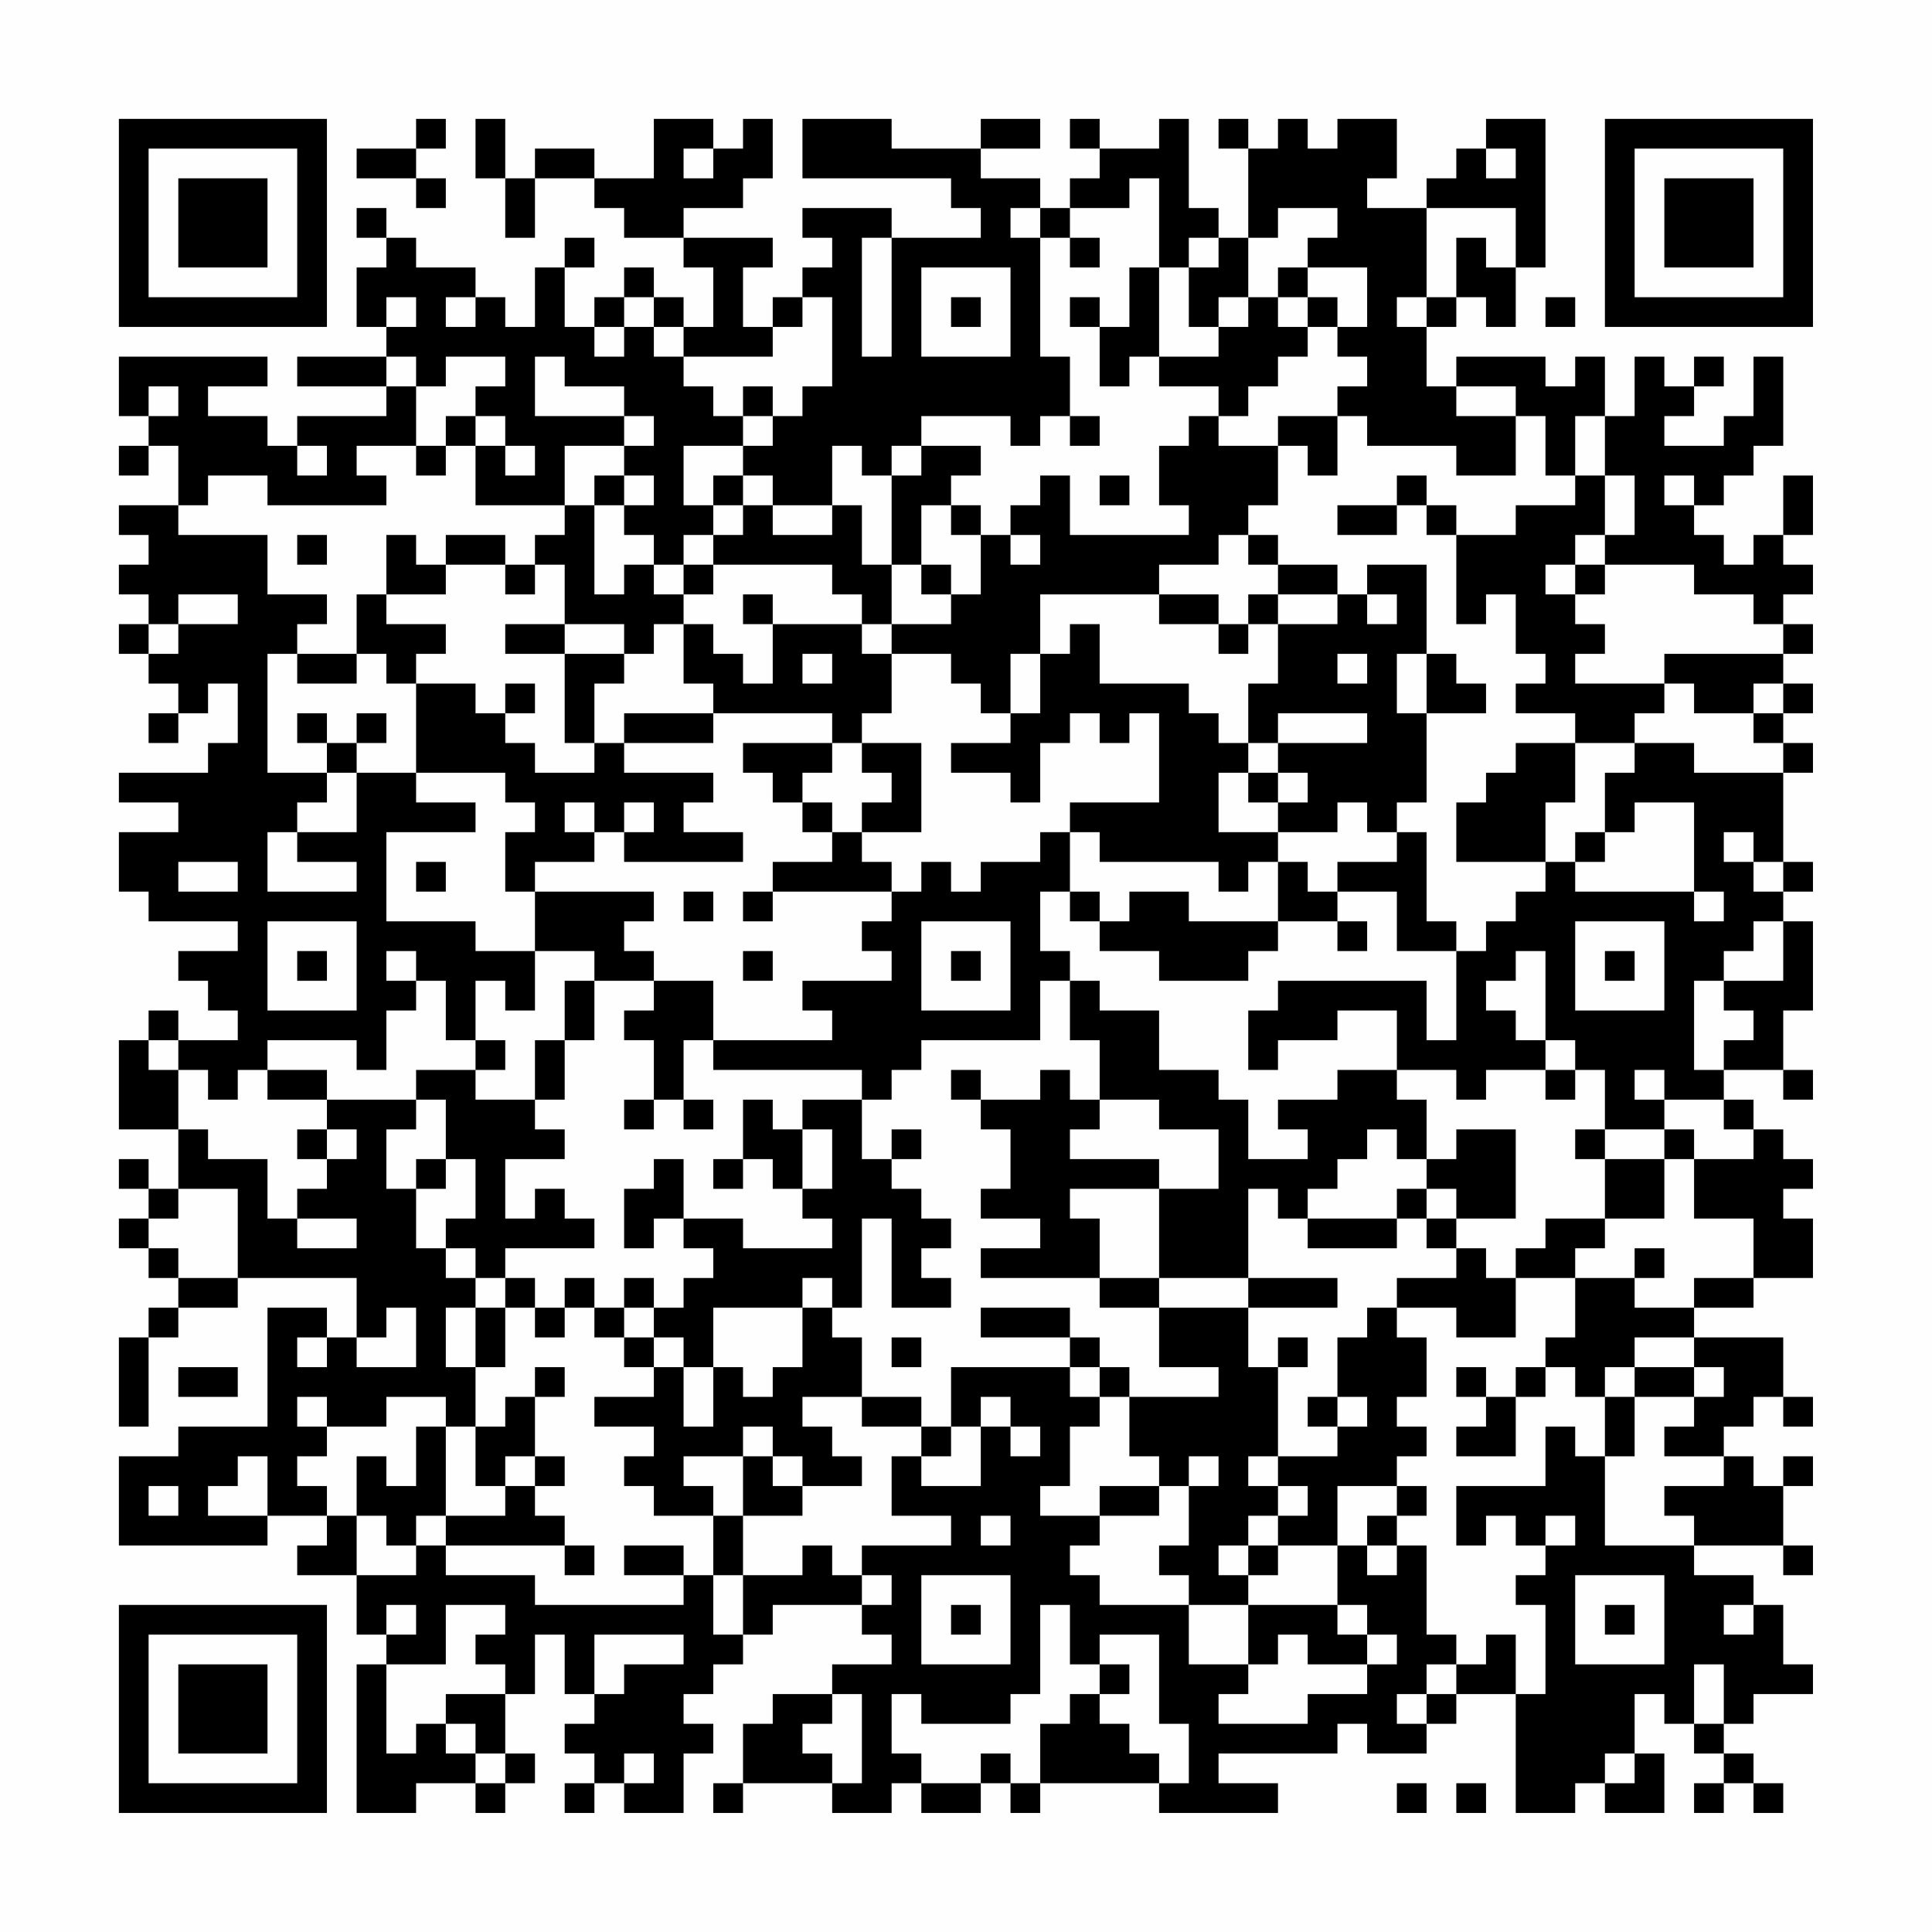 <?xml version="1.0" encoding="UTF-8"?>
<svg xmlns="http://www.w3.org/2000/svg" version="1.1" width="300" height="300" viewBox="0 0 300 300"><rect x="0" y="0" width="300" height="300" fill="#fefefe"/><g transform="scale(4.615)"><g transform="translate(4,4)"><path fill-rule="evenodd" d="M10 0L10 1L8 1L8 2L10 2L10 3L11 3L11 2L10 2L10 1L11 1L11 0ZM12 0L12 2L13 2L13 4L14 4L14 2L16 2L16 3L17 3L17 4L19 4L19 5L20 5L20 7L19 7L19 6L18 6L18 5L17 5L17 6L16 6L16 7L15 7L15 5L16 5L16 4L15 4L15 5L14 5L14 7L13 7L13 6L12 6L12 5L10 5L10 4L9 4L9 3L8 3L8 4L9 4L9 5L8 5L8 7L9 7L9 8L6 8L6 9L9 9L9 10L6 10L6 11L5 11L5 10L3 10L3 9L5 9L5 8L0 8L0 10L1 10L1 11L0 11L0 12L1 12L1 11L2 11L2 13L0 13L0 14L1 14L1 15L0 15L0 16L1 16L1 17L0 17L0 18L1 18L1 19L2 19L2 20L1 20L1 21L2 21L2 20L3 20L3 19L4 19L4 21L3 21L3 22L0 22L0 23L2 23L2 24L0 24L0 26L1 26L1 27L4 27L4 28L2 28L2 29L3 29L3 30L4 30L4 31L2 31L2 30L1 30L1 31L0 31L0 34L2 34L2 36L1 36L1 35L0 35L0 36L1 36L1 37L0 37L0 38L1 38L1 39L2 39L2 40L1 40L1 41L0 41L0 44L1 44L1 41L2 41L2 40L4 40L4 39L8 39L8 41L7 41L7 40L5 40L5 44L2 44L2 45L0 45L0 48L5 48L5 47L7 47L7 48L6 48L6 49L8 49L8 51L9 51L9 52L8 52L8 57L10 57L10 56L12 56L12 57L13 57L13 56L14 56L14 55L13 55L13 53L14 53L14 51L15 51L15 53L16 53L16 54L15 54L15 55L16 55L16 56L15 56L15 57L16 57L16 56L17 56L17 57L19 57L19 55L20 55L20 54L19 54L19 53L20 53L20 52L21 52L21 51L22 51L22 50L25 50L25 51L26 51L26 52L24 52L24 53L22 53L22 54L21 54L21 56L20 56L20 57L21 57L21 56L24 56L24 57L26 57L26 56L27 56L27 57L29 57L29 56L30 56L30 57L31 57L31 56L35 56L35 57L39 57L39 56L37 56L37 55L41 55L41 54L42 54L42 55L44 55L44 54L45 54L45 53L47 53L47 57L49 57L49 56L50 56L50 57L52 57L52 55L51 55L51 53L52 53L52 54L53 54L53 55L54 55L54 56L53 56L53 57L54 57L54 56L55 56L55 57L56 57L56 56L55 56L55 55L54 55L54 54L55 54L55 53L57 53L57 52L56 52L56 50L55 50L55 49L53 49L53 48L56 48L56 49L57 49L57 48L56 48L56 46L57 46L57 45L56 45L56 46L55 46L55 45L54 45L54 44L55 44L55 43L56 43L56 44L57 44L57 43L56 43L56 41L53 41L53 40L55 40L55 39L57 39L57 37L56 37L56 36L57 36L57 35L56 35L56 34L55 34L55 33L54 33L54 32L56 32L56 33L57 33L57 32L56 32L56 30L57 30L57 27L56 27L56 26L57 26L57 25L56 25L56 22L57 22L57 21L56 21L56 20L57 20L57 19L56 19L56 18L57 18L57 17L56 17L56 16L57 16L57 15L56 15L56 14L57 14L57 12L56 12L56 14L55 14L55 15L54 15L54 14L53 14L53 13L54 13L54 12L55 12L55 11L56 11L56 8L55 8L55 10L54 10L54 11L52 11L52 10L53 10L53 9L54 9L54 8L53 8L53 9L52 9L52 8L51 8L51 10L50 10L50 8L49 8L49 9L48 9L48 8L45 8L45 9L44 9L44 7L45 7L45 6L46 6L46 7L47 7L47 5L48 5L48 0L46 0L46 1L45 1L45 2L44 2L44 3L42 3L42 2L43 2L43 0L41 0L41 1L40 1L40 0L39 0L39 1L38 1L38 0L37 0L37 1L38 1L38 4L37 4L37 3L36 3L36 0L35 0L35 1L33 1L33 0L32 0L32 1L33 1L33 2L32 2L32 3L31 3L31 2L29 2L29 1L31 1L31 0L29 0L29 1L26 1L26 0L23 0L23 2L28 2L28 3L29 3L29 4L26 4L26 3L23 3L23 4L24 4L24 5L23 5L23 6L22 6L22 7L21 7L21 5L22 5L22 4L19 4L19 3L21 3L21 2L22 2L22 0L21 0L21 1L20 1L20 0L18 0L18 2L16 2L16 1L14 1L14 2L13 2L13 0ZM19 1L19 2L20 2L20 1ZM46 1L46 2L47 2L47 1ZM34 2L34 3L32 3L32 4L31 4L31 3L30 3L30 4L31 4L31 8L32 8L32 10L31 10L31 11L30 11L30 10L27 10L27 11L26 11L26 12L25 12L25 11L24 11L24 13L22 13L22 12L21 12L21 11L22 11L22 10L23 10L23 9L24 9L24 6L23 6L23 7L22 7L22 8L19 8L19 7L18 7L18 6L17 6L17 7L16 7L16 8L17 8L17 7L18 7L18 8L19 8L19 9L20 9L20 10L21 10L21 11L19 11L19 13L20 13L20 14L19 14L19 15L18 15L18 14L17 14L17 13L18 13L18 12L17 12L17 11L18 11L18 10L17 10L17 9L15 9L15 8L14 8L14 10L17 10L17 11L15 11L15 13L12 13L12 11L13 11L13 12L14 12L14 11L13 11L13 10L12 10L12 9L13 9L13 8L11 8L11 9L10 9L10 8L9 8L9 9L10 9L10 11L8 11L8 12L9 12L9 13L5 13L5 12L3 12L3 13L2 13L2 14L5 14L5 16L7 16L7 17L6 17L6 18L5 18L5 22L7 22L7 23L6 23L6 24L5 24L5 26L8 26L8 25L6 25L6 24L8 24L8 22L10 22L10 23L12 23L12 24L9 24L9 27L12 27L12 28L14 28L14 30L13 30L13 29L12 29L12 31L11 31L11 29L10 29L10 28L9 28L9 29L10 29L10 30L9 30L9 32L8 32L8 31L5 31L5 32L4 32L4 33L3 33L3 32L2 32L2 31L1 31L1 32L2 32L2 34L3 34L3 35L5 35L5 37L6 37L6 38L8 38L8 37L6 37L6 36L7 36L7 35L8 35L8 34L7 34L7 33L10 33L10 34L9 34L9 36L10 36L10 38L11 38L11 39L12 39L12 40L11 40L11 42L12 42L12 44L11 44L11 43L9 43L9 44L7 44L7 43L6 43L6 44L7 44L7 45L6 45L6 46L7 46L7 47L8 47L8 49L10 49L10 48L11 48L11 49L14 49L14 50L19 50L19 49L20 49L20 51L21 51L21 49L23 49L23 48L24 48L24 49L25 49L25 50L26 50L26 49L25 49L25 48L28 48L28 47L26 47L26 45L27 45L27 46L29 46L29 44L30 44L30 45L31 45L31 44L30 44L30 43L29 43L29 44L28 44L28 42L32 42L32 43L33 43L33 44L32 44L32 46L31 46L31 47L33 47L33 48L32 48L32 49L33 49L33 50L36 50L36 52L38 52L38 53L37 53L37 54L40 54L40 53L42 53L42 52L43 52L43 51L42 51L42 50L41 50L41 48L42 48L42 49L43 49L43 48L44 48L44 51L45 51L45 52L44 52L44 53L43 53L43 54L44 54L44 53L45 53L45 52L46 52L46 51L47 51L47 53L48 53L48 50L47 50L47 49L48 49L48 48L49 48L49 47L48 47L48 48L47 48L47 47L46 47L46 48L45 48L45 46L48 46L48 44L49 44L49 45L50 45L50 48L53 48L53 47L52 47L52 46L54 46L54 45L52 45L52 44L53 44L53 43L54 43L54 42L53 42L53 41L51 41L51 42L50 42L50 43L49 43L49 42L48 42L48 41L49 41L49 39L51 39L51 40L53 40L53 39L55 39L55 37L53 37L53 35L55 35L55 34L54 34L54 33L52 33L52 32L51 32L51 33L52 33L52 34L50 34L50 32L49 32L49 31L48 31L48 28L47 28L47 29L46 29L46 30L47 30L47 31L48 31L48 32L46 32L46 33L45 33L45 32L43 32L43 30L41 30L41 31L39 31L39 32L38 32L38 30L39 30L39 29L44 29L44 31L45 31L45 28L46 28L46 27L47 27L47 26L48 26L48 25L49 25L49 26L53 26L53 27L54 27L54 26L53 26L53 23L51 23L51 24L50 24L50 22L51 22L51 21L53 21L53 22L56 22L56 21L55 21L55 20L56 20L56 19L55 19L55 20L53 20L53 19L52 19L52 18L56 18L56 17L55 17L55 16L53 16L53 15L50 15L50 14L51 14L51 12L50 12L50 10L49 10L49 12L48 12L48 10L47 10L47 9L45 9L45 10L47 10L47 12L45 12L45 11L42 11L42 10L41 10L41 9L42 9L42 8L41 8L41 7L42 7L42 5L40 5L40 4L41 4L41 3L39 3L39 4L38 4L38 6L37 6L37 7L36 7L36 5L37 5L37 4L36 4L36 5L35 5L35 2ZM44 3L44 6L43 6L43 7L44 7L44 6L45 6L45 4L46 4L46 5L47 5L47 3ZM25 4L25 8L26 8L26 4ZM32 4L32 5L33 5L33 4ZM27 5L27 8L30 8L30 5ZM34 5L34 7L33 7L33 6L32 6L32 7L33 7L33 9L34 9L34 8L35 8L35 9L37 9L37 10L36 10L36 11L35 11L35 13L36 13L36 14L32 14L32 12L31 12L31 13L30 13L30 14L29 14L29 13L28 13L28 12L29 12L29 11L27 11L27 12L26 12L26 15L25 15L25 13L24 13L24 14L22 14L22 13L21 13L21 12L20 12L20 13L21 13L21 14L20 14L20 15L19 15L19 16L18 16L18 15L17 15L17 16L16 16L16 13L17 13L17 12L16 12L16 13L15 13L15 14L14 14L14 15L13 15L13 14L11 14L11 15L10 15L10 14L9 14L9 16L8 16L8 18L6 18L6 19L8 19L8 18L9 18L9 19L10 19L10 22L13 22L13 23L14 23L14 24L13 24L13 26L14 26L14 28L16 28L16 29L15 29L15 31L14 31L14 33L12 33L12 32L13 32L13 31L12 31L12 32L10 32L10 33L11 33L11 35L10 35L10 36L11 36L11 35L12 35L12 37L11 37L11 38L12 38L12 39L13 39L13 40L12 40L12 42L13 42L13 40L14 40L14 41L15 41L15 40L16 40L16 41L17 41L17 42L18 42L18 43L16 43L16 44L18 44L18 45L17 45L17 46L18 46L18 47L20 47L20 49L21 49L21 47L23 47L23 46L25 46L25 45L24 45L24 44L23 44L23 43L25 43L25 44L27 44L27 45L28 45L28 44L27 44L27 43L25 43L25 41L24 41L24 40L25 40L25 37L26 37L26 40L28 40L28 39L27 39L27 38L28 38L28 37L27 37L27 36L26 36L26 35L27 35L27 34L26 34L26 35L25 35L25 33L26 33L26 32L27 32L27 31L31 31L31 29L32 29L32 31L33 31L33 33L32 33L32 32L31 32L31 33L29 33L29 32L28 32L28 33L29 33L29 34L30 34L30 36L29 36L29 37L31 37L31 38L29 38L29 39L33 39L33 40L35 40L35 42L37 42L37 43L34 43L34 42L33 42L33 41L32 41L32 40L29 40L29 41L32 41L32 42L33 42L33 43L34 43L34 45L35 45L35 46L33 46L33 47L35 47L35 46L36 46L36 48L35 48L35 49L36 49L36 50L38 50L38 52L39 52L39 51L40 51L40 52L42 52L42 51L41 51L41 50L38 50L38 49L39 49L39 48L41 48L41 46L43 46L43 47L42 47L42 48L43 48L43 47L44 47L44 46L43 46L43 45L44 45L44 44L43 44L43 43L44 43L44 41L43 41L43 40L45 40L45 41L47 41L47 39L49 39L49 38L50 38L50 37L52 37L52 35L53 35L53 34L52 34L52 35L50 35L50 34L49 34L49 35L50 35L50 37L48 37L48 38L47 38L47 39L46 39L46 38L45 38L45 37L47 37L47 34L45 34L45 35L44 35L44 33L43 33L43 32L41 32L41 33L39 33L39 34L40 34L40 35L38 35L38 33L37 33L37 32L35 32L35 30L33 30L33 29L32 29L32 28L31 28L31 26L32 26L32 27L33 27L33 28L35 28L35 29L38 29L38 28L39 28L39 27L41 27L41 28L42 28L42 27L41 27L41 26L43 26L43 28L45 28L45 27L44 27L44 24L43 24L43 23L44 23L44 20L46 20L46 19L45 19L45 18L44 18L44 15L42 15L42 16L41 16L41 15L39 15L39 14L38 14L38 13L39 13L39 11L40 11L40 12L41 12L41 10L39 10L39 11L37 11L37 10L38 10L38 9L39 9L39 8L40 8L40 7L41 7L41 6L40 6L40 5L39 5L39 6L38 6L38 7L37 7L37 8L35 8L35 5ZM9 6L9 7L10 7L10 6ZM11 6L11 7L12 7L12 6ZM28 6L28 7L29 7L29 6ZM39 6L39 7L40 7L40 6ZM48 6L48 7L49 7L49 6ZM1 9L1 10L2 10L2 9ZM21 9L21 10L22 10L22 9ZM11 10L11 11L10 11L10 12L11 12L11 11L12 11L12 10ZM32 10L32 11L33 11L33 10ZM6 11L6 12L7 12L7 11ZM33 12L33 13L34 13L34 12ZM43 12L43 13L41 13L41 14L43 14L43 13L44 13L44 14L45 14L45 17L46 17L46 16L47 16L47 18L48 18L48 19L47 19L47 20L49 20L49 21L47 21L47 22L46 22L46 23L45 23L45 25L48 25L48 23L49 23L49 21L51 21L51 20L52 20L52 19L49 19L49 18L50 18L50 17L49 17L49 16L50 16L50 15L49 15L49 14L50 14L50 12L49 12L49 13L47 13L47 14L45 14L45 13L44 13L44 12ZM52 12L52 13L53 13L53 12ZM27 13L27 15L26 15L26 17L25 17L25 16L24 16L24 15L20 15L20 16L19 16L19 17L18 17L18 18L17 18L17 17L15 17L15 15L14 15L14 16L13 16L13 15L11 15L11 16L9 16L9 17L11 17L11 18L10 18L10 19L12 19L12 20L13 20L13 21L14 21L14 22L16 22L16 21L17 21L17 22L20 22L20 23L19 23L19 24L21 24L21 25L17 25L17 24L18 24L18 23L17 23L17 24L16 24L16 23L15 23L15 24L16 24L16 25L14 25L14 26L18 26L18 27L17 27L17 28L18 28L18 29L16 29L16 31L15 31L15 33L14 33L14 34L15 34L15 35L13 35L13 37L14 37L14 36L15 36L15 37L16 37L16 38L13 38L13 39L14 39L14 40L15 40L15 39L16 39L16 40L17 40L17 41L18 41L18 42L19 42L19 44L20 44L20 42L21 42L21 43L22 43L22 42L23 42L23 40L24 40L24 39L23 39L23 40L20 40L20 42L19 42L19 41L18 41L18 40L19 40L19 39L20 39L20 38L19 38L19 37L21 37L21 38L24 38L24 37L23 37L23 36L24 36L24 34L23 34L23 33L25 33L25 32L20 32L20 31L24 31L24 30L23 30L23 29L26 29L26 28L25 28L25 27L26 27L26 26L27 26L27 25L28 25L28 26L29 26L29 25L31 25L31 24L32 24L32 26L33 26L33 27L34 27L34 26L36 26L36 27L39 27L39 25L40 25L40 26L41 26L41 25L43 25L43 24L42 24L42 23L41 23L41 24L39 24L39 23L40 23L40 22L39 22L39 21L42 21L42 20L39 20L39 21L38 21L38 19L39 19L39 17L41 17L41 16L39 16L39 15L38 15L38 14L37 14L37 15L35 15L35 16L31 16L31 18L30 18L30 20L29 20L29 19L28 19L28 18L26 18L26 17L28 17L28 16L29 16L29 14L28 14L28 13ZM6 14L6 15L7 15L7 14ZM30 14L30 15L31 15L31 14ZM27 15L27 16L28 16L28 15ZM48 15L48 16L49 16L49 15ZM2 16L2 17L1 17L1 18L2 18L2 17L4 17L4 16ZM21 16L21 17L22 17L22 19L21 19L21 18L20 18L20 17L19 17L19 19L20 19L20 20L17 20L17 21L20 21L20 20L24 20L24 21L21 21L21 22L22 22L22 23L23 23L23 24L24 24L24 25L22 25L22 26L21 26L21 27L22 27L22 26L26 26L26 25L25 25L25 24L27 24L27 21L25 21L25 20L26 20L26 18L25 18L25 17L22 17L22 16ZM35 16L35 17L37 17L37 18L38 18L38 17L39 17L39 16L38 16L38 17L37 17L37 16ZM42 16L42 17L43 17L43 16ZM13 17L13 18L15 18L15 21L16 21L16 19L17 19L17 18L15 18L15 17ZM32 17L32 18L31 18L31 20L30 20L30 21L28 21L28 22L30 22L30 23L31 23L31 21L32 21L32 20L33 20L33 21L34 21L34 20L35 20L35 23L32 23L32 24L33 24L33 25L37 25L37 26L38 26L38 25L39 25L39 24L37 24L37 22L38 22L38 23L39 23L39 22L38 22L38 21L37 21L37 20L36 20L36 19L33 19L33 17ZM23 18L23 19L24 19L24 18ZM41 18L41 19L42 19L42 18ZM43 18L43 20L44 20L44 18ZM13 19L13 20L14 20L14 19ZM6 20L6 21L7 21L7 22L8 22L8 21L9 21L9 20L8 20L8 21L7 21L7 20ZM24 21L24 22L23 22L23 23L24 23L24 24L25 24L25 23L26 23L26 22L25 22L25 21ZM49 24L49 25L50 25L50 24ZM54 24L54 25L55 25L55 26L56 26L56 25L55 25L55 24ZM2 25L2 26L4 26L4 25ZM10 25L10 26L11 26L11 25ZM19 26L19 27L20 27L20 26ZM5 27L5 30L8 30L8 27ZM27 27L27 30L30 30L30 27ZM49 27L49 30L52 30L52 27ZM55 27L55 28L54 28L54 29L53 29L53 32L54 32L54 31L55 31L55 30L54 30L54 29L56 29L56 27ZM6 28L6 29L7 29L7 28ZM21 28L21 29L22 29L22 28ZM28 28L28 29L29 29L29 28ZM50 28L50 29L51 29L51 28ZM18 29L18 30L17 30L17 31L18 31L18 33L17 33L17 34L18 34L18 33L19 33L19 34L20 34L20 33L19 33L19 31L20 31L20 29ZM5 32L5 33L7 33L7 32ZM48 32L48 33L49 33L49 32ZM21 33L21 35L20 35L20 36L21 36L21 35L22 35L22 36L23 36L23 34L22 34L22 33ZM33 33L33 34L32 34L32 35L35 35L35 36L32 36L32 37L33 37L33 39L35 39L35 40L38 40L38 42L39 42L39 45L38 45L38 46L39 46L39 47L38 47L38 48L37 48L37 49L38 49L38 48L39 48L39 47L40 47L40 46L39 46L39 45L41 45L41 44L42 44L42 43L41 43L41 41L42 41L42 40L43 40L43 39L45 39L45 38L44 38L44 37L45 37L45 36L44 36L44 35L43 35L43 34L42 34L42 35L41 35L41 36L40 36L40 37L39 37L39 36L38 36L38 39L35 39L35 36L37 36L37 34L35 34L35 33ZM6 34L6 35L7 35L7 34ZM18 35L18 36L17 36L17 38L18 38L18 37L19 37L19 35ZM2 36L2 37L1 37L1 38L2 38L2 39L4 39L4 36ZM43 36L43 37L40 37L40 38L43 38L43 37L44 37L44 36ZM51 38L51 39L52 39L52 38ZM17 39L17 40L18 40L18 39ZM38 39L38 40L41 40L41 39ZM9 40L9 41L8 41L8 42L10 42L10 40ZM6 41L6 42L7 42L7 41ZM26 41L26 42L27 42L27 41ZM39 41L39 42L40 42L40 41ZM2 42L2 43L4 43L4 42ZM14 42L14 43L13 43L13 44L12 44L12 46L13 46L13 47L11 47L11 44L10 44L10 46L9 46L9 45L8 45L8 47L9 47L9 48L10 48L10 47L11 47L11 48L15 48L15 49L16 49L16 48L15 48L15 47L14 47L14 46L15 46L15 45L14 45L14 43L15 43L15 42ZM45 42L45 43L46 43L46 44L45 44L45 45L47 45L47 43L48 43L48 42L47 42L47 43L46 43L46 42ZM51 42L51 43L50 43L50 45L51 45L51 43L53 43L53 42ZM40 43L40 44L41 44L41 43ZM21 44L21 45L19 45L19 46L20 46L20 47L21 47L21 45L22 45L22 46L23 46L23 45L22 45L22 44ZM4 45L4 46L3 46L3 47L5 47L5 45ZM13 45L13 46L14 46L14 45ZM36 45L36 46L37 46L37 45ZM1 46L1 47L2 47L2 46ZM29 47L29 48L30 48L30 47ZM17 48L17 49L19 49L19 48ZM27 49L27 52L30 52L30 49ZM49 49L49 52L52 52L52 49ZM9 50L9 51L10 51L10 50ZM11 50L11 52L9 52L9 55L10 55L10 54L11 54L11 55L12 55L12 56L13 56L13 55L12 55L12 54L11 54L11 53L13 53L13 52L12 52L12 51L13 51L13 50ZM28 50L28 51L29 51L29 50ZM31 50L31 53L30 53L30 54L27 54L27 53L26 53L26 55L27 55L27 56L29 56L29 55L30 55L30 56L31 56L31 54L32 54L32 53L33 53L33 54L34 54L34 55L35 55L35 56L36 56L36 54L35 54L35 51L33 51L33 52L32 52L32 50ZM50 50L50 51L51 51L51 50ZM54 50L54 51L55 51L55 50ZM16 51L16 53L17 53L17 52L19 52L19 51ZM33 52L33 53L34 53L34 52ZM53 52L53 54L54 54L54 52ZM24 53L24 54L23 54L23 55L24 55L24 56L25 56L25 53ZM17 55L17 56L18 56L18 55ZM50 55L50 56L51 56L51 55ZM43 56L43 57L44 57L44 56ZM45 56L45 57L46 57L46 56ZM0 0L0 7L7 7L7 0ZM1 1L1 6L6 6L6 1ZM2 2L2 5L5 5L5 2ZM50 0L50 7L57 7L57 0ZM51 1L51 6L56 6L56 1ZM52 2L52 5L55 5L55 2ZM0 50L0 57L7 57L7 50ZM1 51L1 56L6 56L6 51ZM2 52L2 55L5 55L5 52Z" fill="#000000"/></g></g></svg>

